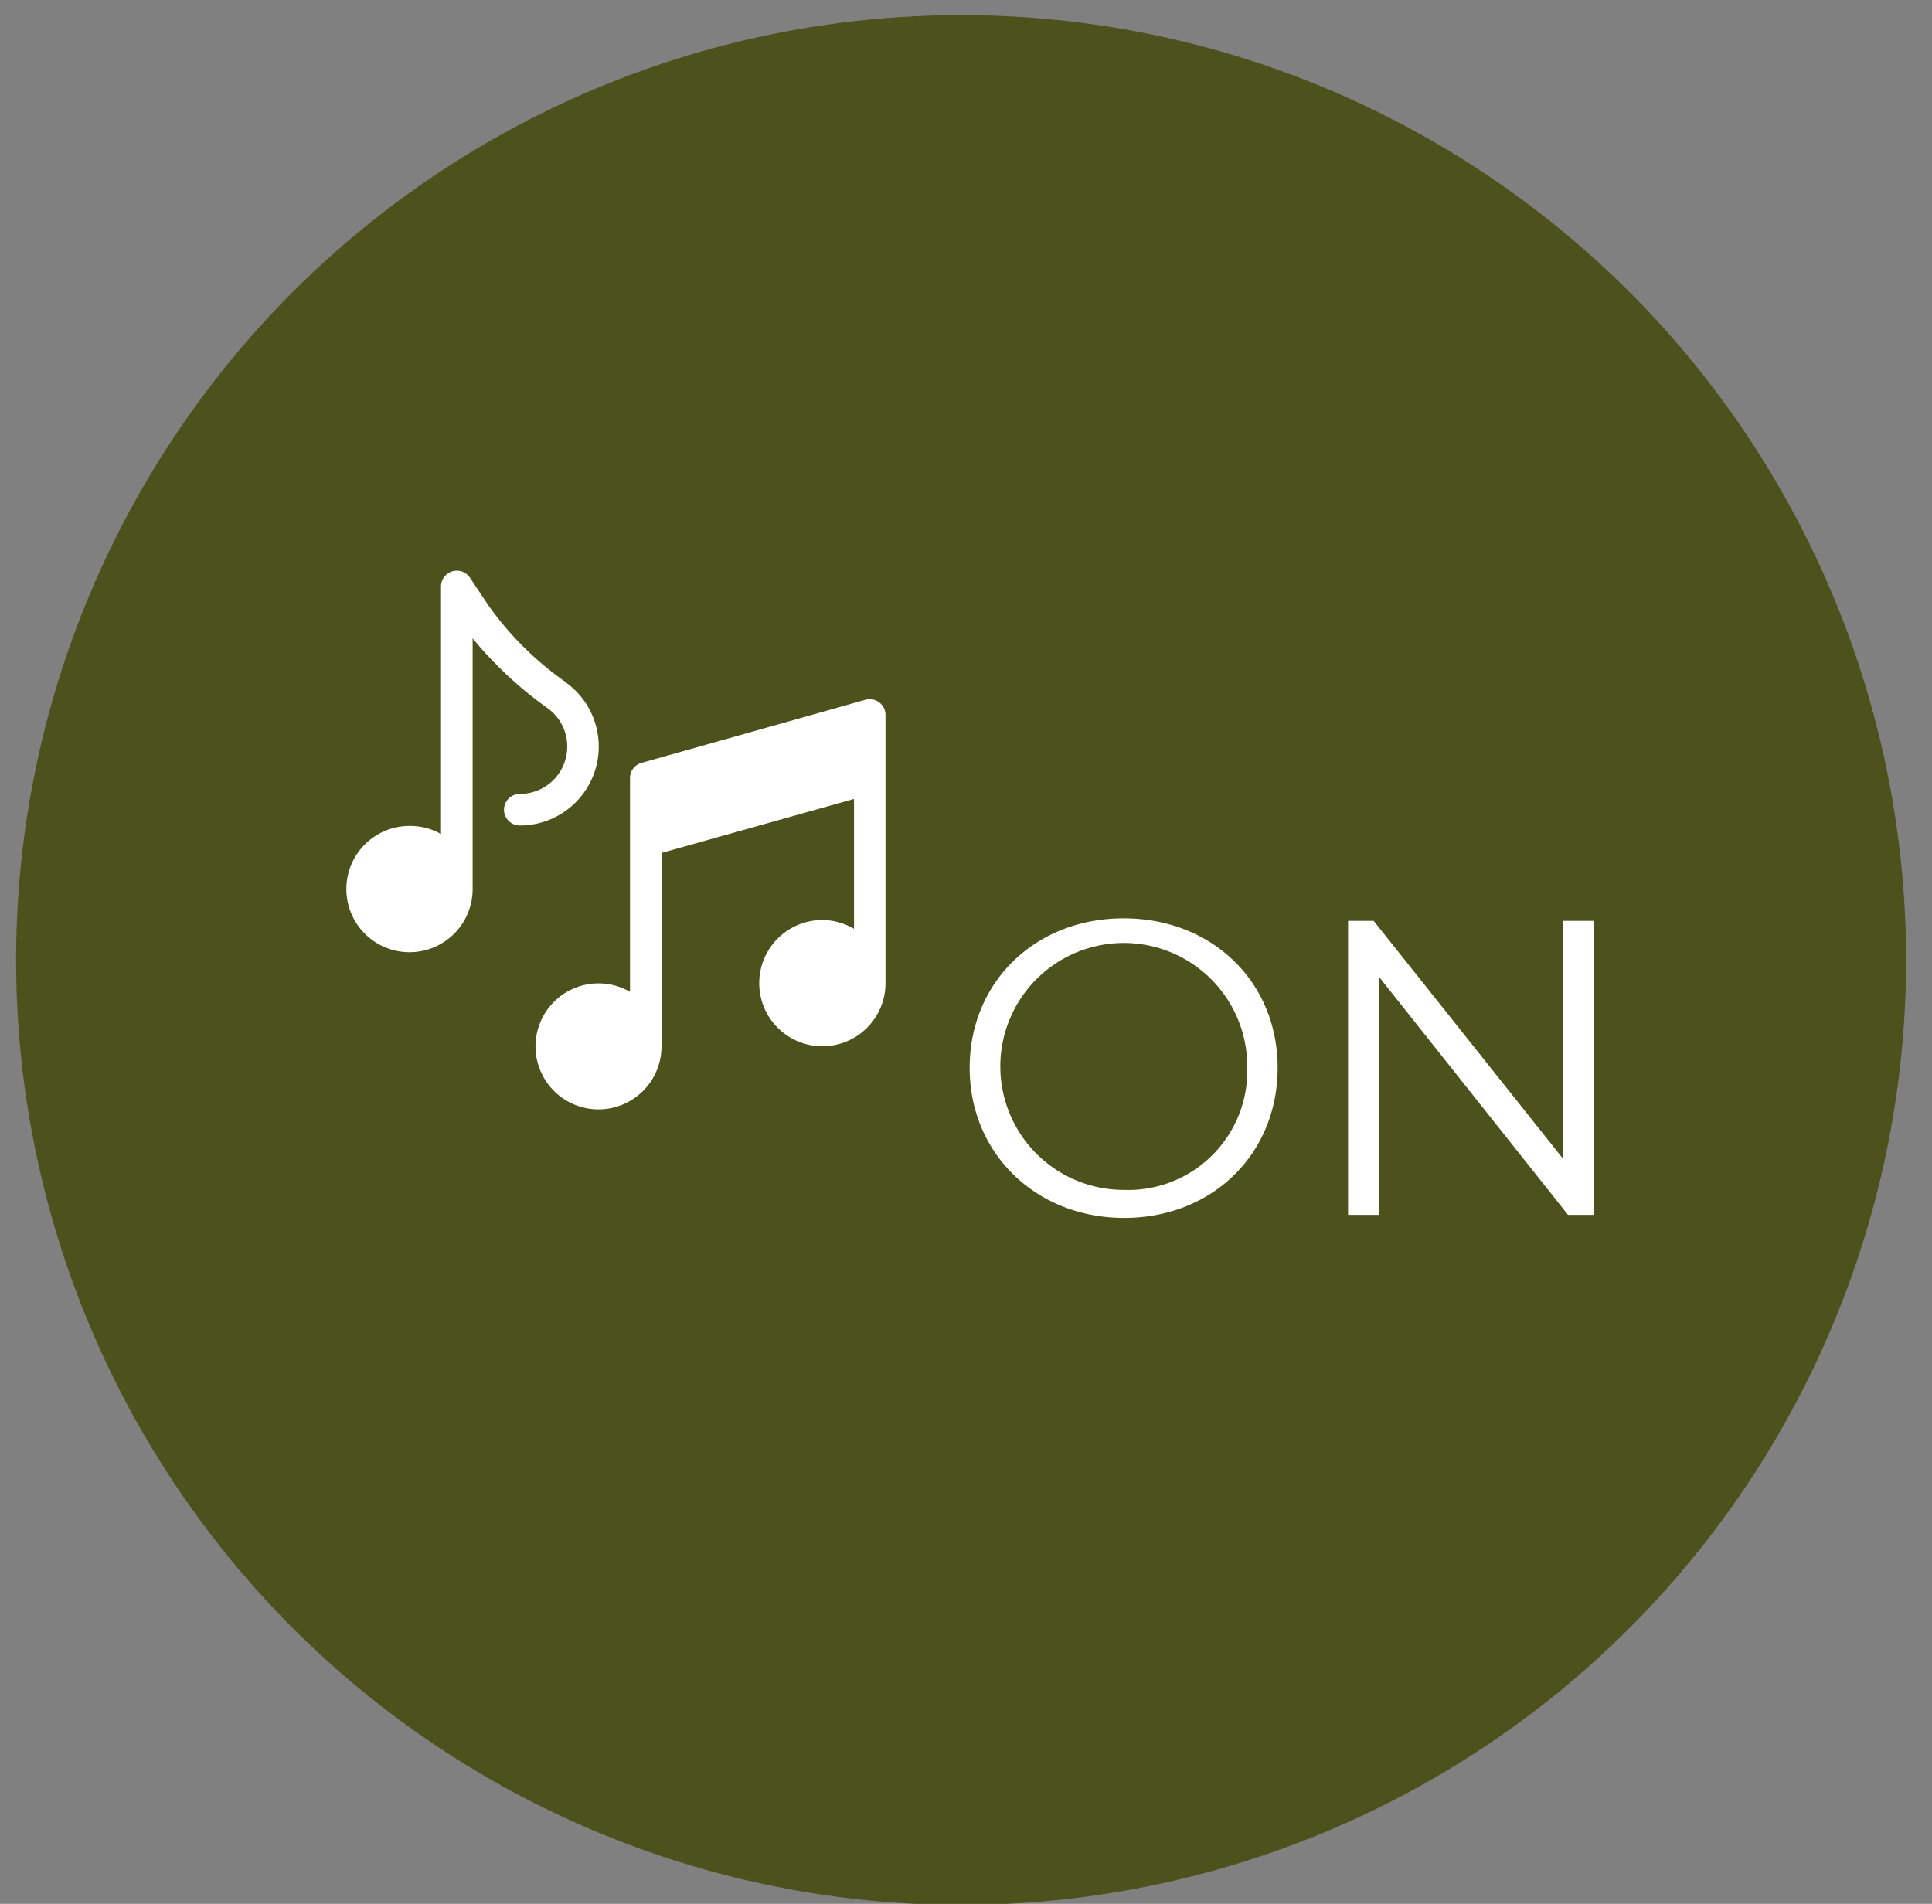 <svg id="Layer_1" data-name="Layer 1" xmlns="http://www.w3.org/2000/svg" width="138" height="136" viewBox="0 0 138 136">
  <rect x="0" y="0" width="138" height="136" fill="#808080" stroke="none"/>
  <circle cx="68.65" cy="68.58" r="67.5" fill="#4d511b"/>
  <g>
    <path d="M40.47,48.77a22.7,22.7,0,0,1-5.6-5.55l-1.3-1.95a1.13,1.13,0,0,0-2.07.63V59.58A4.42,4.42,0,0,0,29.25,59a4.51,4.51,0,1,0,4.51,4.5V45.6a27.69,27.69,0,0,0,5.37,5,3.38,3.38,0,0,1-2,6.11,1.13,1.13,0,1,0,0,2.26,5.64,5.64,0,0,0,3.33-10.19Z" fill="#fff"/>
    <path d="M61.77,50,45.84,54.49A1.13,1.13,0,0,0,45,55.57V70.85a4.5,4.5,0,1,0,2.25,3.88V60.93L61,57.07v9.28a4.46,4.46,0,0,0-2.26-.63,4.51,4.51,0,1,0,4.51,4.51V51.07A1.13,1.13,0,0,0,61.77,50Z" fill="#fff"/>
  </g>
  <g>
    <path d="M69.26,76.28c0-6.12,4.68-10.68,11-10.68s11,4.53,11,10.68S86.6,87,80.3,87,69.26,82.4,69.26,76.28Zm19.83,0A8.82,8.82,0,1,0,80.3,85,8.51,8.51,0,0,0,89.09,76.28Z" fill="#fff"/>
    <path d="M113.84,65.78v21H112l-13.5-17v17H96.29v-21h1.83l13.53,17v-17Z" fill="#fff"/>
  </g>
</svg>
